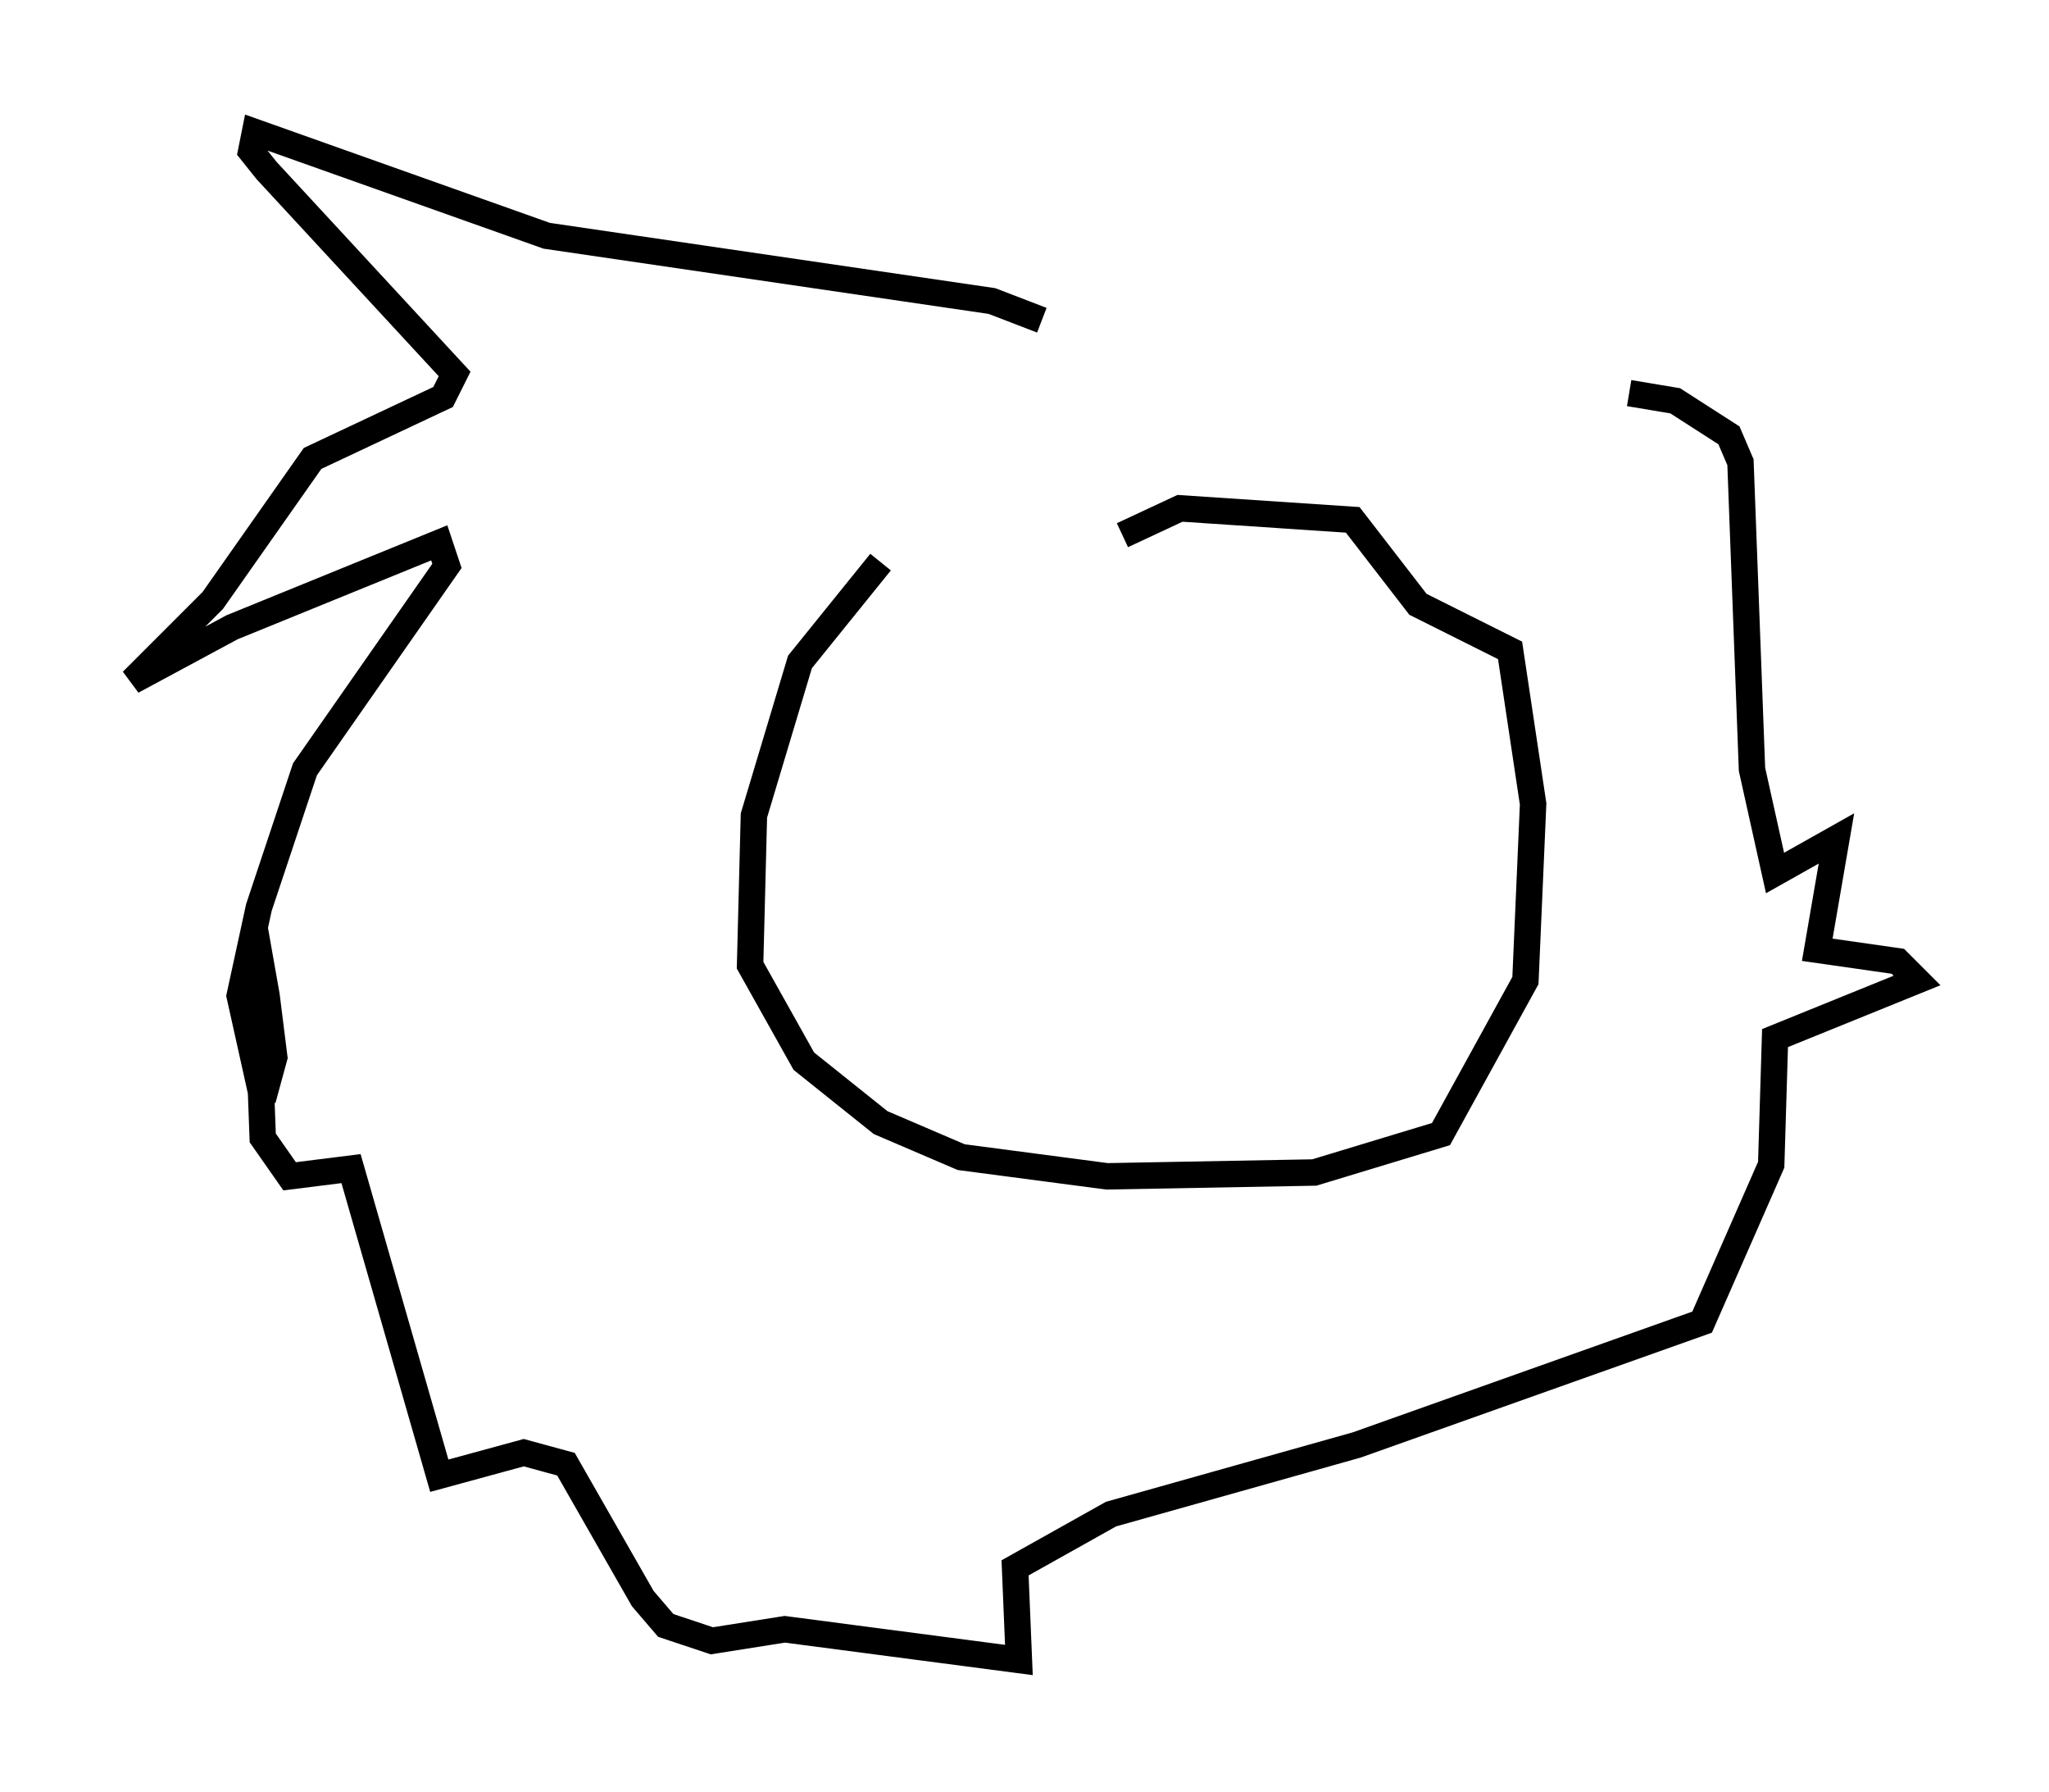 <?xml version="1.0" encoding="utf-8" ?>
<svg baseProfile="full" height="67.81" version="1.1" width="77.542" xmlns="http://www.w3.org/2000/svg" xmlns:ev="http://www.w3.org/2001/xml-events" xmlns:xlink="http://www.w3.org/1999/xlink"><defs /><rect fill="white" height="67.81" width="77.542" x="0" y="0" /><path d="M42.33, 21.413 m-9.006, -0.145 l-3.05, 3.777 -1.743, 5.81 l-0.145, 5.665 2.034, 3.631 l2.905, 2.324 3.05, 1.307 l5.52, 0.726 7.844, -0.145 l4.793, -1.453 3.196, -5.81 l0.291, -6.682 -0.872, -5.81 l-3.486, -1.743 -2.469, -3.196 l-6.536, -0.436 -2.179, 1.017 m-3.05, -8.134 l-1.888, -0.726 -16.849, -2.469 l-11.039, -3.922 -0.145, 0.726 l0.581, 0.726 7.117, 7.698 l-0.436, 0.872 -4.939, 2.324 l-3.777, 5.374 -3.05, 3.05 l3.777, -2.034 7.844, -3.196 l0.291, 0.872 -5.374, 7.698 l-1.743, 5.229 -0.726, 3.341 l0.872, 3.922 0.436, -1.598 l-0.291, -2.324 -0.436, -2.469 l0.291, 7.844 1.017, 1.453 l2.324, -0.291 3.341, 11.62 l3.196, -0.872 1.598, 0.436 l2.905, 5.084 0.872, 1.017 l1.743, 0.581 2.76, -0.436 l8.86, 1.162 -0.145, -3.486 l3.631, -2.034 9.296, -2.615 l13.073, -4.648 2.615, -5.955 l0.145, -4.793 5.374, -2.179 l-0.726, -0.726 -3.05, -0.436 l0.726, -4.212 -2.324, 1.307 l-0.872, -3.922 -0.436, -11.62 l-0.436, -1.017 -2.034, -1.307 l-1.743, -0.291 " fill="none" stroke="black" stroke-width="1" /></svg>